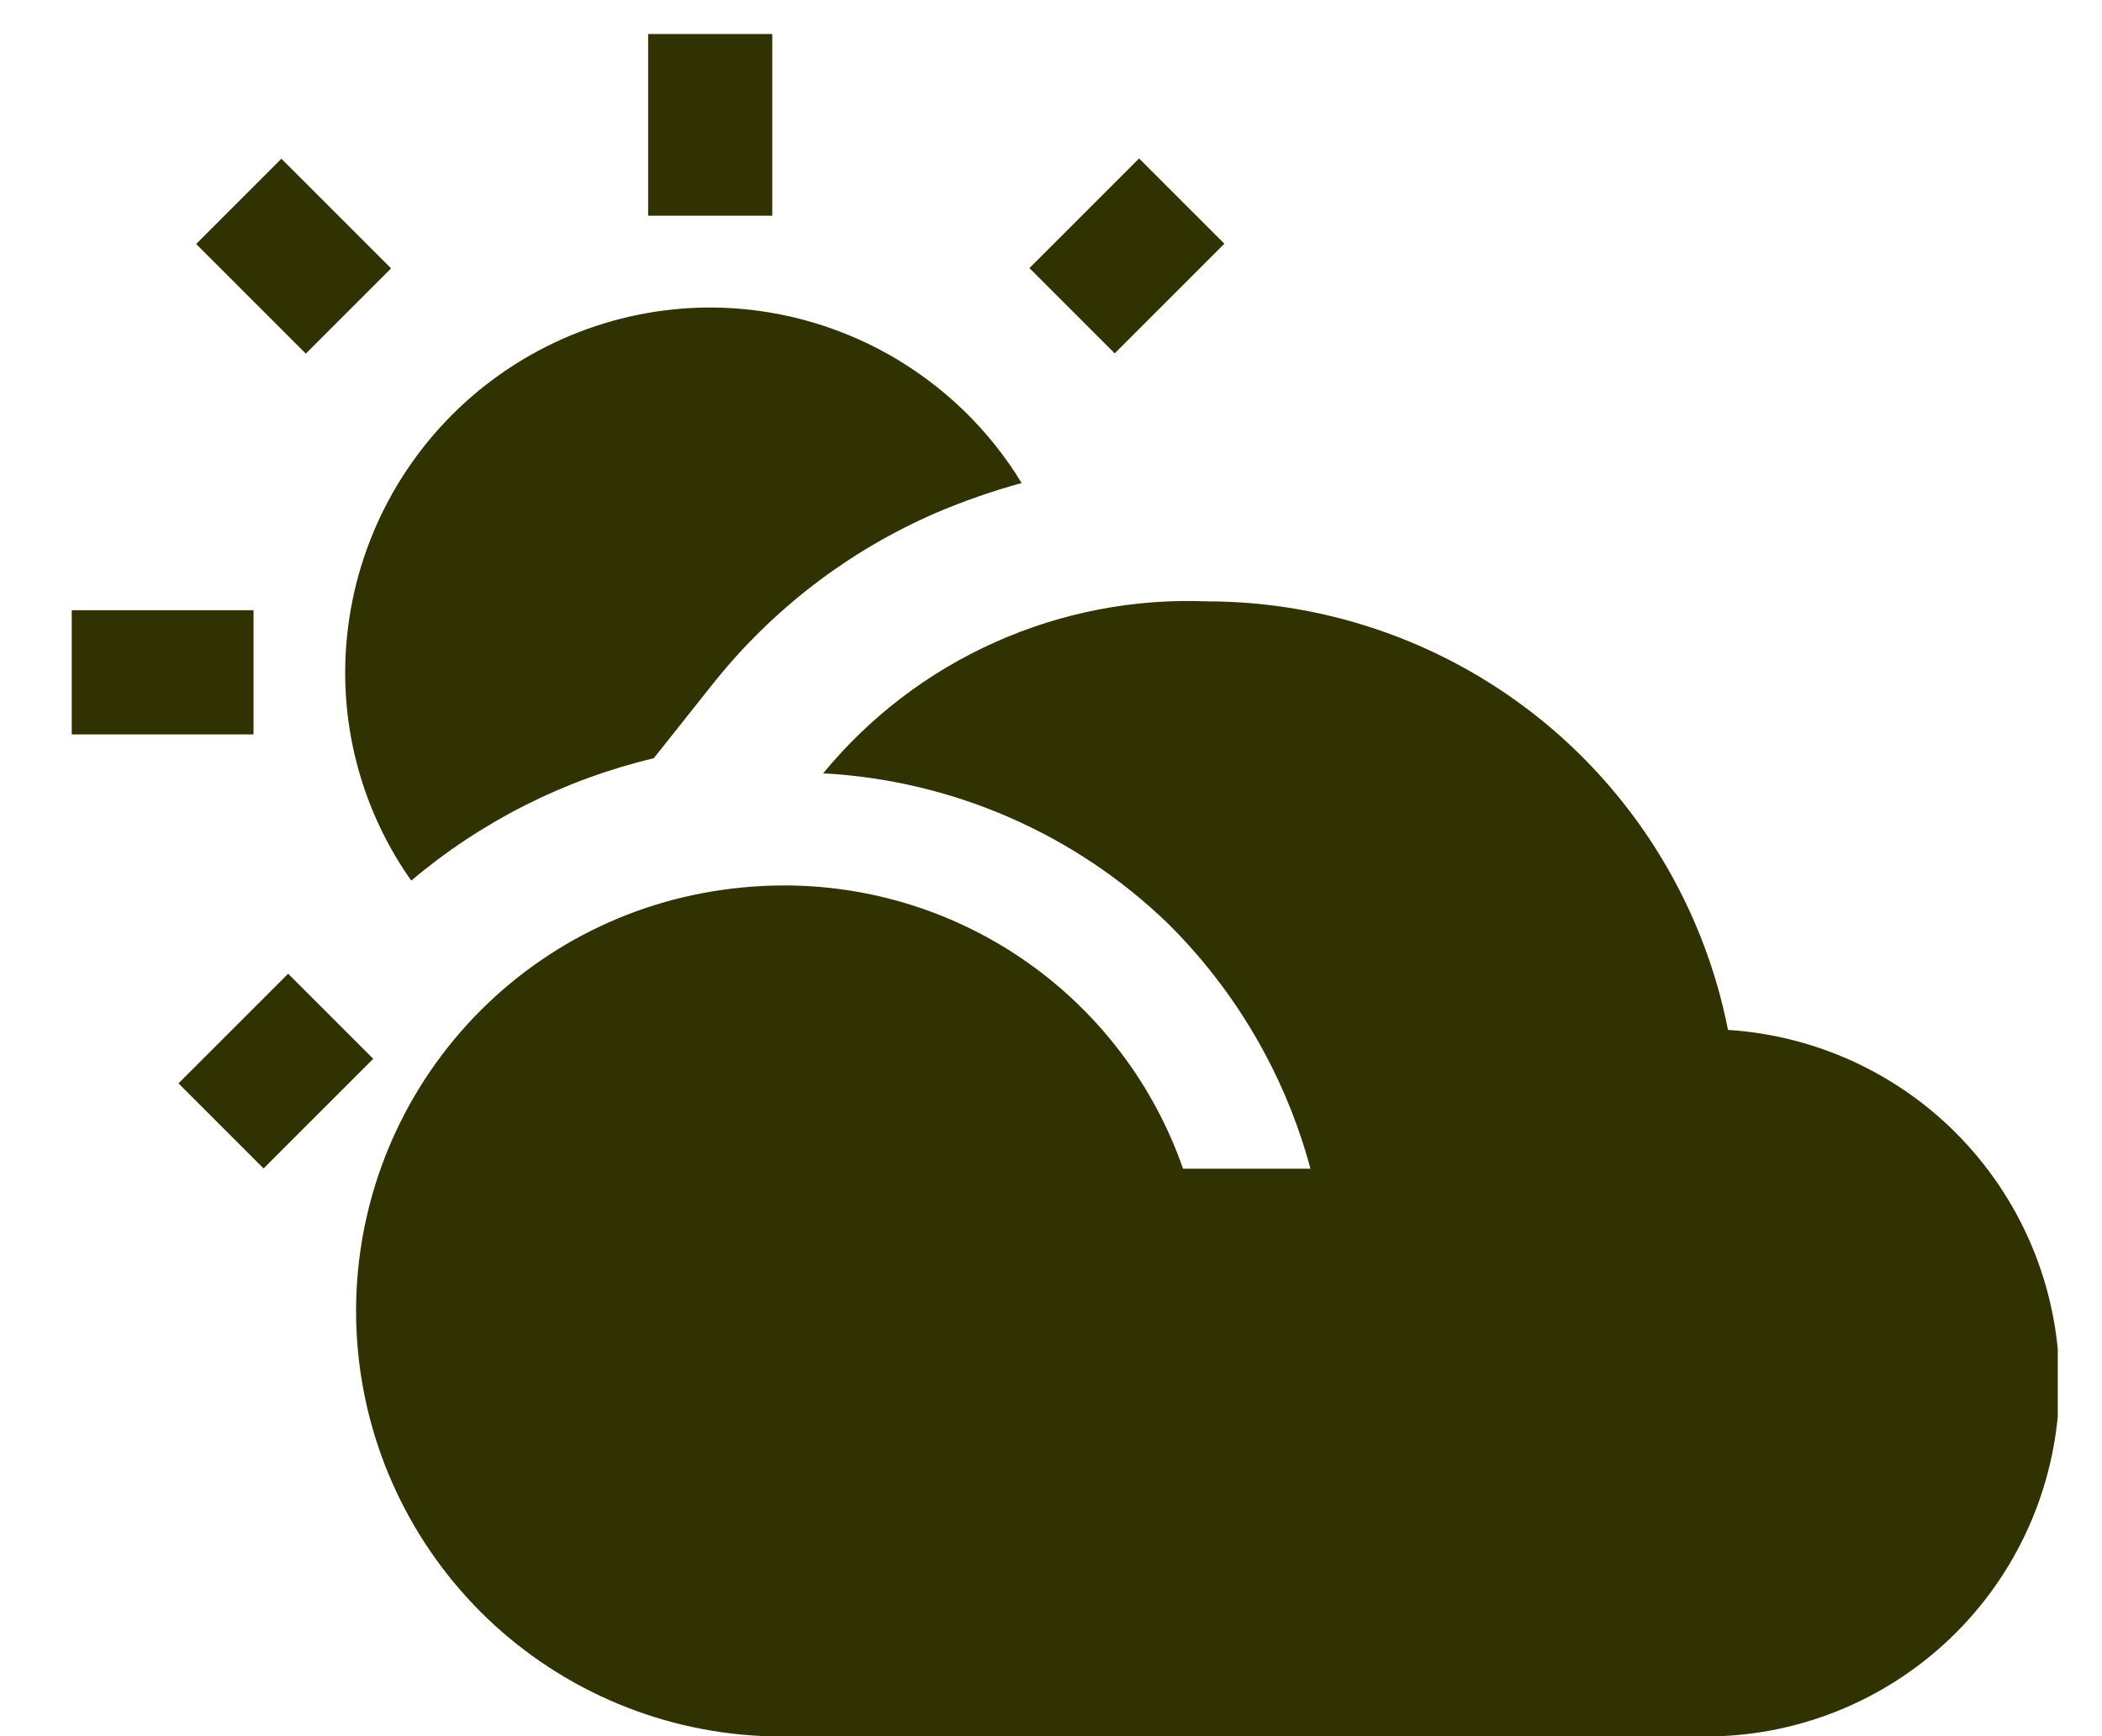 <svg width="23" height="19" viewBox="0 0 23 19" fill="none" xmlns="http://www.w3.org/2000/svg">
<g clip-path="url(#clip0_1272_3970)">
<path d="M11.264 2.934L12.464 1.734L13.397 2.667L12.197 3.867L11.264 2.934Z" fill="#313201"/>
<path d="M7.769 3.365C6.711 3.367 5.697 3.789 4.949 4.537C4.201 5.285 3.779 6.299 3.777 7.357C3.776 8.174 4.029 8.971 4.5 9.637C5.267 8.989 6.176 8.53 7.153 8.298L7.793 7.493C8.445 6.67 9.292 6.021 10.257 5.606C10.557 5.479 10.865 5.372 11.179 5.286C10.823 4.701 10.322 4.217 9.725 3.88C9.128 3.544 8.455 3.366 7.769 3.365Z" fill="#313201"/>
<path d="M7.092 0.372H8.45V2.361H7.092V0.372Z" fill="#313201"/>
<path d="M0.785 6.678H2.774V8.037H0.785V6.678Z" fill="#313201"/>
<path d="M3.192 10.695L3.153 10.656L1.953 11.856L2.884 12.787L4.084 11.587L3.192 10.695Z" fill="#313201"/>
<path d="M3.079 1.737L4.279 2.937L3.346 3.87L2.146 2.67L3.079 1.737Z" fill="#313201"/>
<path d="M18.907 11.267C18.646 9.947 17.935 8.759 16.896 7.904C15.856 7.05 14.553 6.582 13.207 6.581C12.409 6.549 11.615 6.702 10.886 7.029C10.157 7.355 9.514 7.846 9.007 8.463C10.422 8.539 11.763 9.123 12.781 10.108C13.528 10.849 14.066 11.774 14.339 12.79H12.945C12.628 11.88 12.034 11.091 11.246 10.535C10.458 9.979 9.516 9.684 8.551 9.69C8.263 9.692 7.975 9.72 7.692 9.773C6.553 9.987 5.534 10.619 4.836 11.544C4.137 12.47 3.809 13.623 3.916 14.777C4.023 15.932 4.557 17.005 5.413 17.787C6.27 18.568 7.387 19.002 8.546 19.003H18.639C19.646 19.01 20.616 18.623 21.343 17.926C22.07 17.229 22.496 16.276 22.531 15.27C22.567 14.263 22.208 13.283 21.532 12.536C20.857 11.789 19.916 11.336 18.911 11.271L18.907 11.267Z" fill="#313201"/>
</g>
<defs>
<clipPath id="clip0_1272_3970">
<rect width="21.731" height="18.627" fill="white" transform="translate(0.785 0.372)"/>
</clipPath>
</defs>
</svg>
